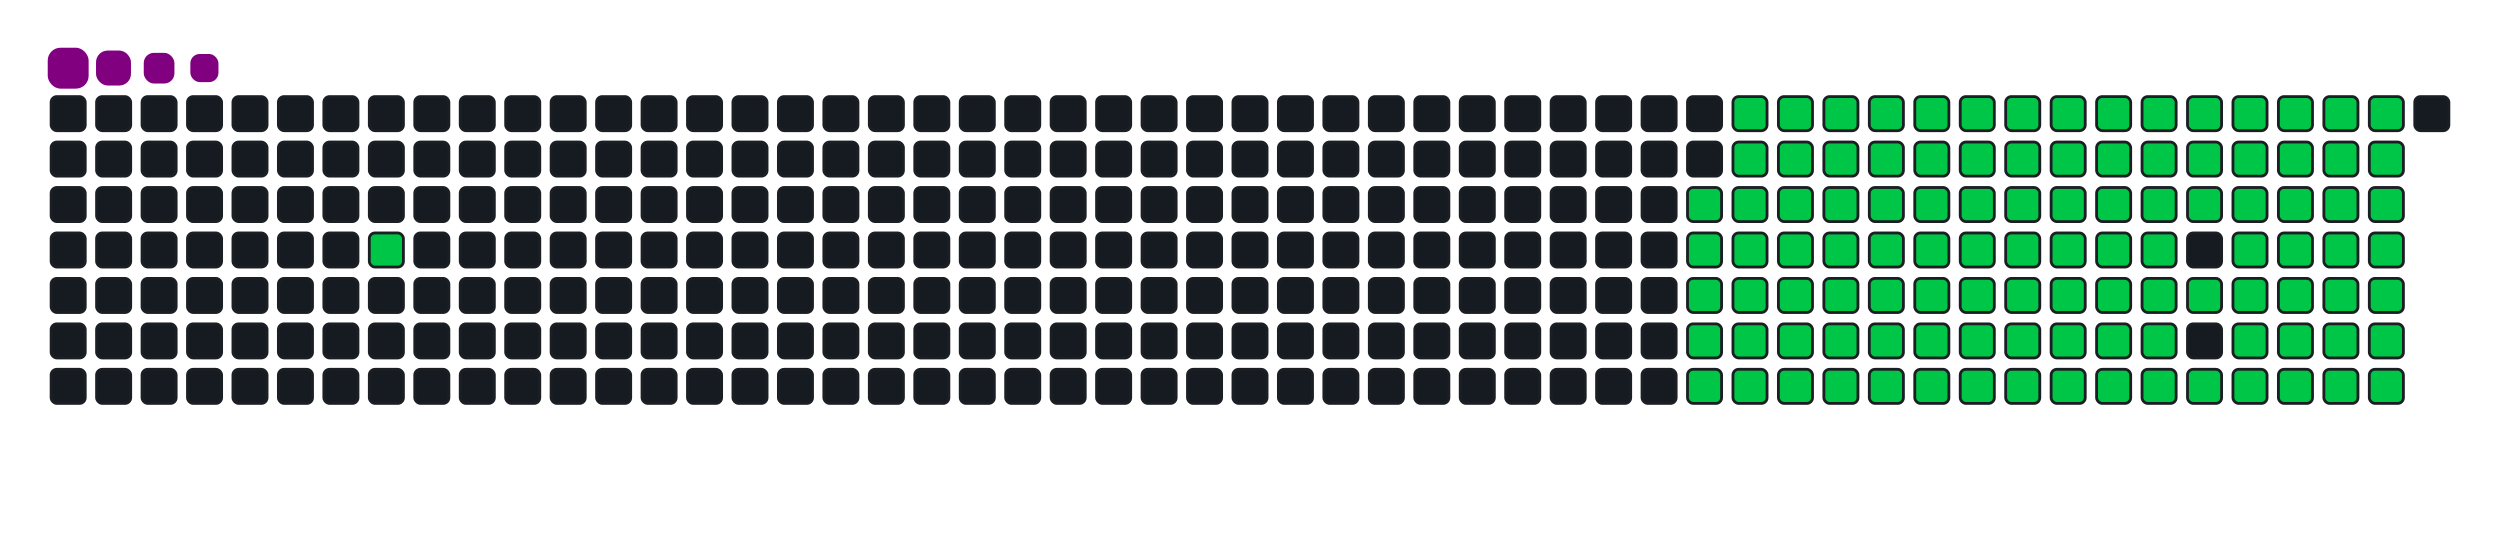 <svg viewBox="-16 -32 880 192" width="880" height="192" xmlns="http://www.w3.org/2000/svg"><desc>Generated with https://github.com/Platane/snk</desc><style>:root{--cb:#1b1f230a;--cs:purple;--ce:#161b22;--c0:#161b22;--c1:#01311f;--c2:#034525;--c3:#0f6d31;--c4:#00c647}.c{shape-rendering:geometricPrecision;fill:#161b22;stroke-width:1px;stroke:#1b1f230a;animation:none 20900ms linear infinite;width:12px;height:12px}@keyframes c0{5.25%{fill:#00c647}5.27%,100%{fill:#161b22}}.c.c0{fill:#00c647;animation-name:c0}@keyframes c1{48.32%{fill:#00c647}48.34%,100%{fill:#161b22}}.c.c1{fill:#00c647;animation-name:c1}@keyframes c2{19.13%{fill:#00c647}19.15%,100%{fill:#161b22}}.c.c2{fill:#00c647;animation-name:c2}@keyframes c3{49.27%{fill:#00c647}49.29%,100%{fill:#161b22}}.c.c3{fill:#00c647;animation-name:c3}@keyframes c4{64.1%{fill:#00c647}64.12%,100%{fill:#161b22}}.c.c4{fill:#00c647;animation-name:c4}@keyframes c5{64.58%{fill:#00c647}64.6%,100%{fill:#161b22}}.c.c5{fill:#00c647;animation-name:c5}@keyframes c6{34.44%{fill:#00c647}34.46%,100%{fill:#161b22}}.c.c6{fill:#00c647;animation-name:c6}@keyframes c7{34.92%{fill:#00c647}34.94%,100%{fill:#161b22}}.c.c7{fill:#00c647;animation-name:c7}@keyframes c8{47.84%{fill:#00c647}47.86%,100%{fill:#161b22}}.c.c8{fill:#00c647;animation-name:c8}@keyframes c9{19.61%{fill:#00c647}19.63%,100%{fill:#161b22}}.c.c9{fill:#00c647;animation-name:c9}@keyframes ca{49.75%{fill:#00c647}49.77%,100%{fill:#161b22}}.c.ca{fill:#00c647;animation-name:ca}@keyframes cb{63.63%{fill:#00c647}63.65%,100%{fill:#161b22}}.c.cb{fill:#00c647;animation-name:cb}@keyframes cc{65.06%{fill:#00c647}65.08%,100%{fill:#161b22}}.c.cc{fill:#00c647;animation-name:cc}@keyframes cd{33.96%{fill:#00c647}33.98%,100%{fill:#161b22}}.c.cd{fill:#00c647;animation-name:cd}@keyframes ce{35.4%{fill:#00c647}35.42%,100%{fill:#161b22}}.c.ce{fill:#00c647;animation-name:ce}@keyframes cf{47.36%{fill:#00c647}47.38%,100%{fill:#161b22}}.c.cf{fill:#00c647;animation-name:cf}@keyframes cg{20.09%{fill:#00c647}20.11%,100%{fill:#161b22}}.c.cg{fill:#00c647;animation-name:cg}@keyframes ch{50.23%{fill:#00c647}50.25%,100%{fill:#161b22}}.c.ch{fill:#00c647;animation-name:ch}@keyframes ci{63.15%{fill:#00c647}63.17%,100%{fill:#161b22}}.c.ci{fill:#00c647;animation-name:ci}@keyframes cj{65.54%{fill:#00c647}65.56%,100%{fill:#161b22}}.c.cj{fill:#00c647;animation-name:cj}@keyframes ck{33.48%{fill:#00c647}33.5%,100%{fill:#161b22}}.c.ck{fill:#00c647;animation-name:ck}@keyframes cl{35.88%{fill:#00c647}35.9%,100%{fill:#161b22}}.c.cl{fill:#00c647;animation-name:cl}@keyframes cm{46.88%{fill:#00c647}46.9%,100%{fill:#161b22}}.c.cm{fill:#00c647;animation-name:cm}@keyframes cn{20.56%{fill:#00c647}20.58%,100%{fill:#161b22}}.c.cn{fill:#00c647;animation-name:cn}@keyframes co{50.71%{fill:#00c647}50.73%,100%{fill:#161b22}}.c.co{fill:#00c647;animation-name:co}@keyframes cp{62.67%{fill:#00c647}62.69%,100%{fill:#161b22}}.c.cp{fill:#00c647;animation-name:cp}@keyframes cq{66.02%{fill:#00c647}66.04%,100%{fill:#161b22}}.c.cq{fill:#00c647;animation-name:cq}@keyframes cr{33%{fill:#00c647}33.02%,100%{fill:#161b22}}.c.cr{fill:#00c647;animation-name:cr}@keyframes cs{36.35%{fill:#00c647}36.37%,100%{fill:#161b22}}.c.cs{fill:#00c647;animation-name:cs}@keyframes ct{46.4%{fill:#00c647}46.42%,100%{fill:#161b22}}.c.ct{fill:#00c647;animation-name:ct}@keyframes cu{21.04%{fill:#00c647}21.06%,100%{fill:#161b22}}.c.cu{fill:#00c647;animation-name:cu}@keyframes cv{51.19%{fill:#00c647}51.21%,100%{fill:#161b22}}.c.cv{fill:#00c647;animation-name:cv}@keyframes cw{62.19%{fill:#00c647}62.21%,100%{fill:#161b22}}.c.cw{fill:#00c647;animation-name:cw}@keyframes cx{66.5%{fill:#00c647}66.52%,100%{fill:#161b22}}.c.cx{fill:#00c647;animation-name:cx}@keyframes cy{32.53%{fill:#00c647}32.55%,100%{fill:#161b22}}.c.cy{fill:#00c647;animation-name:cy}@keyframes cz{36.83%{fill:#00c647}36.85%,100%{fill:#161b22}}.c.cz{fill:#00c647;animation-name:cz}@keyframes c10{45.92%{fill:#00c647}45.94%,100%{fill:#161b22}}.c.c10{fill:#00c647;animation-name:c10}@keyframes c11{21.52%{fill:#00c647}21.54%,100%{fill:#161b22}}.c.c11{fill:#00c647;animation-name:c11}@keyframes c12{51.66%{fill:#00c647}51.68%,100%{fill:#161b22}}.c.c12{fill:#00c647;animation-name:c12}@keyframes c13{61.71%{fill:#00c647}61.73%,100%{fill:#161b22}}.c.c13{fill:#00c647;animation-name:c13}@keyframes c14{66.98%{fill:#00c647}67%,100%{fill:#161b22}}.c.c14{fill:#00c647;animation-name:c14}@keyframes c15{32.05%{fill:#00c647}32.07%,100%{fill:#161b22}}.c.c15{fill:#00c647;animation-name:c15}@keyframes c16{37.31%{fill:#00c647}37.33%,100%{fill:#161b22}}.c.c16{fill:#00c647;animation-name:c16}@keyframes c17{45.44%{fill:#00c647}45.46%,100%{fill:#161b22}}.c.c17{fill:#00c647;animation-name:c17}@keyframes c18{22%{fill:#00c647}22.02%,100%{fill:#161b22}}.c.c18{fill:#00c647;animation-name:c18}@keyframes c19{52.14%{fill:#00c647}52.16%,100%{fill:#161b22}}.c.c19{fill:#00c647;animation-name:c19}@keyframes c1a{61.23%{fill:#00c647}61.25%,100%{fill:#161b22}}.c.c1a{fill:#00c647;animation-name:c1a}@keyframes c1b{67.45%{fill:#00c647}67.47%,100%{fill:#161b22}}.c.c1b{fill:#00c647;animation-name:c1b}@keyframes c1c{31.57%{fill:#00c647}31.59%,100%{fill:#161b22}}.c.c1c{fill:#00c647;animation-name:c1c}@keyframes c1d{37.79%{fill:#00c647}37.81%,100%{fill:#161b22}}.c.c1d{fill:#00c647;animation-name:c1d}@keyframes c1e{44.97%{fill:#00c647}44.99%,100%{fill:#161b22}}.c.c1e{fill:#00c647;animation-name:c1e}@keyframes c1f{22.48%{fill:#00c647}22.5%,100%{fill:#161b22}}.c.c1f{fill:#00c647;animation-name:c1f}@keyframes c1g{52.62%{fill:#00c647}52.64%,100%{fill:#161b22}}.c.c1g{fill:#00c647;animation-name:c1g}@keyframes c1h{60.76%{fill:#00c647}60.78%,100%{fill:#161b22}}.c.c1h{fill:#00c647;animation-name:c1h}@keyframes c1i{67.93%{fill:#00c647}67.95%,100%{fill:#161b22}}.c.c1i{fill:#00c647;animation-name:c1i}@keyframes c1j{31.09%{fill:#00c647}31.11%,100%{fill:#161b22}}.c.c1j{fill:#00c647;animation-name:c1j}@keyframes c1k{38.27%{fill:#00c647}38.29%,100%{fill:#161b22}}.c.c1k{fill:#00c647;animation-name:c1k}@keyframes c1l{44.49%{fill:#00c647}44.51%,100%{fill:#161b22}}.c.c1l{fill:#00c647;animation-name:c1l}@keyframes c1m{22.96%{fill:#00c647}22.98%,100%{fill:#161b22}}.c.c1m{fill:#00c647;animation-name:c1m}@keyframes c1n{53.1%{fill:#00c647}53.12%,100%{fill:#161b22}}.c.c1n{fill:#00c647;animation-name:c1n}@keyframes c1o{60.28%{fill:#00c647}60.3%,100%{fill:#161b22}}.c.c1o{fill:#00c647;animation-name:c1o}@keyframes c1p{68.41%{fill:#00c647}68.43%,100%{fill:#161b22}}.c.c1p{fill:#00c647;animation-name:c1p}@keyframes c1q{30.61%{fill:#00c647}30.63%,100%{fill:#161b22}}.c.c1q{fill:#00c647;animation-name:c1q}@keyframes c1r{38.75%{fill:#00c647}38.77%,100%{fill:#161b22}}.c.c1r{fill:#00c647;animation-name:c1r}@keyframes c1s{44.01%{fill:#00c647}44.03%,100%{fill:#161b22}}.c.c1s{fill:#00c647;animation-name:c1s}@keyframes c1t{23.43%{fill:#00c647}23.45%,100%{fill:#161b22}}.c.c1t{fill:#00c647;animation-name:c1t}@keyframes c1u{53.58%{fill:#00c647}53.6%,100%{fill:#161b22}}.c.c1u{fill:#00c647;animation-name:c1u}@keyframes c1v{59.8%{fill:#00c647}59.82%,100%{fill:#161b22}}.c.c1v{fill:#00c647;animation-name:c1v}@keyframes c1w{68.89%{fill:#00c647}68.91%,100%{fill:#161b22}}.c.c1w{fill:#00c647;animation-name:c1w}@keyframes c1x{30.13%{fill:#00c647}30.15%,100%{fill:#161b22}}.c.c1x{fill:#00c647;animation-name:c1x}@keyframes c1y{39.22%{fill:#00c647}39.24%,100%{fill:#161b22}}.c.c1y{fill:#00c647;animation-name:c1y}@keyframes c1z{43.53%{fill:#00c647}43.55%,100%{fill:#161b22}}.c.c1z{fill:#00c647;animation-name:c1z}@keyframes c20{23.91%{fill:#00c647}23.93%,100%{fill:#161b22}}.c.c20{fill:#00c647;animation-name:c20}@keyframes c21{54.06%{fill:#00c647}54.08%,100%{fill:#161b22}}.c.c21{fill:#00c647;animation-name:c21}@keyframes c22{59.32%{fill:#00c647}59.34%,100%{fill:#161b22}}.c.c22{fill:#00c647;animation-name:c22}@keyframes c23{69.37%{fill:#00c647}69.39%,100%{fill:#161b22}}.c.c23{fill:#00c647;animation-name:c23}@keyframes c24{29.66%{fill:#00c647}29.68%,100%{fill:#161b22}}.c.c24{fill:#00c647;animation-name:c24}@keyframes c25{39.7%{fill:#00c647}39.72%,100%{fill:#161b22}}.c.c25{fill:#00c647;animation-name:c25}@keyframes c26{43.05%{fill:#00c647}43.07%,100%{fill:#161b22}}.c.c26{fill:#00c647;animation-name:c26}@keyframes c27{54.54%{fill:#00c647}54.56%,100%{fill:#161b22}}.c.c27{fill:#00c647;animation-name:c27}@keyframes c28{69.85%{fill:#00c647}69.87%,100%{fill:#161b22}}.c.c28{fill:#00c647;animation-name:c28}@keyframes c29{29.18%{fill:#00c647}29.2%,100%{fill:#161b22}}.c.c29{fill:#00c647;animation-name:c29}@keyframes c2a{40.18%{fill:#00c647}40.2%,100%{fill:#161b22}}.c.c2a{fill:#00c647;animation-name:c2a}@keyframes c2b{42.57%{fill:#00c647}42.59%,100%{fill:#161b22}}.c.c2b{fill:#00c647;animation-name:c2b}@keyframes c2c{24.87%{fill:#00c647}24.89%,100%{fill:#161b22}}.c.c2c{fill:#00c647;animation-name:c2c}@keyframes c2d{55.01%{fill:#00c647}55.03%,100%{fill:#161b22}}.c.c2d{fill:#00c647;animation-name:c2d}@keyframes c2e{58.36%{fill:#00c647}58.38%,100%{fill:#161b22}}.c.c2e{fill:#00c647;animation-name:c2e}@keyframes c2f{70.32%{fill:#00c647}70.34%,100%{fill:#161b22}}.c.c2f{fill:#00c647;animation-name:c2f}@keyframes c2g{28.7%{fill:#00c647}28.72%,100%{fill:#161b22}}.c.c2g{fill:#00c647;animation-name:c2g}@keyframes c2h{40.66%{fill:#00c647}40.68%,100%{fill:#161b22}}.c.c2h{fill:#00c647;animation-name:c2h}@keyframes c2i{42.1%{fill:#00c647}42.12%,100%{fill:#161b22}}.c.c2i{fill:#00c647;animation-name:c2i}@keyframes c2j{25.35%{fill:#00c647}25.37%,100%{fill:#161b22}}.c.c2j{fill:#00c647;animation-name:c2j}@keyframes c2k{55.49%{fill:#00c647}55.51%,100%{fill:#161b22}}.c.c2k{fill:#00c647;animation-name:c2k}@keyframes c2l{57.88%{fill:#00c647}57.9%,100%{fill:#161b22}}.c.c2l{fill:#00c647;animation-name:c2l}@keyframes c2m{70.8%{fill:#00c647}70.82%,100%{fill:#161b22}}.c.c2m{fill:#00c647;animation-name:c2m}@keyframes c2n{28.22%{fill:#00c647}28.24%,100%{fill:#161b22}}.c.c2n{fill:#00c647;animation-name:c2n}@keyframes c2o{41.14%{fill:#00c647}41.16%,100%{fill:#161b22}}.c.c2o{fill:#00c647;animation-name:c2o}@keyframes c2p{41.62%{fill:#00c647}41.64%,100%{fill:#161b22}}.c.c2p{fill:#00c647;animation-name:c2p}@keyframes c2q{25.83%{fill:#00c647}25.85%,100%{fill:#161b22}}.c.c2q{fill:#00c647;animation-name:c2q}@keyframes c2r{55.97%{fill:#00c647}55.99%,100%{fill:#161b22}}.c.c2r{fill:#00c647;animation-name:c2r}@keyframes c2s{57.41%{fill:#00c647}57.43%,100%{fill:#161b22}}.c.c2s{fill:#00c647;animation-name:c2s}@keyframes c2t{71.28%{fill:#00c647}71.3%,100%{fill:#161b22}}.c.c2t{fill:#00c647;animation-name:c2t}@keyframes c2u{27.74%{fill:#00c647}27.76%,100%{fill:#161b22}}.c.c2u{fill:#00c647;animation-name:c2u}@keyframes c2v{27.26%{fill:#00c647}27.28%,100%{fill:#161b22}}.c.c2v{fill:#00c647;animation-name:c2v}@keyframes c2w{26.78%{fill:#00c647}26.8%,100%{fill:#161b22}}.c.c2w{fill:#00c647;animation-name:c2w}@keyframes c2x{26.31%{fill:#00c647}26.33%,100%{fill:#161b22}}.c.c2x{fill:#00c647;animation-name:c2x}@keyframes c2y{56.45%{fill:#00c647}56.47%,100%{fill:#161b22}}.c.c2y{fill:#00c647;animation-name:c2y}@keyframes c2z{56.93%{fill:#00c647}56.95%,100%{fill:#161b22}}.c.c2z{fill:#00c647;animation-name:c2z}@keyframes c30{71.76%{fill:#00c647}71.78%,100%{fill:#161b22}}.c.c30{fill:#00c647;animation-name:c30}.u{transform-origin:0 0;transform:scale(0,1);animation:none linear 20900ms infinite}@keyframes u0{5.25%{transform:scale(0.000,1)}5.27%,19.13%{transform:scale(0.009,1)}19.15%,19.61%{transform:scale(0.018,1)}19.63%,20.09%{transform:scale(0.028,1)}20.11%,20.56%{transform:scale(0.037,1)}20.58%,21.04%{transform:scale(0.046,1)}21.06%,21.52%{transform:scale(0.055,1)}21.54%,22%{transform:scale(0.064,1)}22.02%,22.48%{transform:scale(0.073,1)}22.5%,22.96%{transform:scale(0.083,1)}22.98%,23.43%{transform:scale(0.092,1)}23.45%,23.91%{transform:scale(0.101,1)}23.93%,24.87%{transform:scale(0.110,1)}24.89%,25.35%{transform:scale(0.119,1)}25.37%,25.83%{transform:scale(0.128,1)}25.85%,26.31%{transform:scale(0.138,1)}26.33%,26.78%{transform:scale(0.147,1)}26.8%,27.26%{transform:scale(0.156,1)}27.28%,27.74%{transform:scale(0.165,1)}27.76%,28.22%{transform:scale(0.174,1)}28.24%,28.7%{transform:scale(0.183,1)}28.72%,29.18%{transform:scale(0.193,1)}29.2%,29.66%{transform:scale(0.202,1)}29.68%,30.13%{transform:scale(0.211,1)}30.15%,30.61%{transform:scale(0.220,1)}30.63%,31.09%{transform:scale(0.229,1)}31.11%,31.57%{transform:scale(0.239,1)}31.59%,32.05%{transform:scale(0.248,1)}32.07%,32.53%{transform:scale(0.257,1)}32.55%,33%{transform:scale(0.266,1)}33.02%,33.48%{transform:scale(0.275,1)}33.5%,33.96%{transform:scale(0.284,1)}33.98%,34.44%{transform:scale(0.294,1)}34.46%,34.92%{transform:scale(0.303,1)}34.94%,35.4%{transform:scale(0.312,1)}35.42%,35.88%{transform:scale(0.321,1)}35.9%,36.35%{transform:scale(0.330,1)}36.37%,36.83%{transform:scale(0.339,1)}36.85%,37.31%{transform:scale(0.349,1)}37.33%,37.79%{transform:scale(0.358,1)}37.81%,38.27%{transform:scale(0.367,1)}38.29%,38.75%{transform:scale(0.376,1)}38.77%,39.22%{transform:scale(0.385,1)}39.24%,39.7%{transform:scale(0.394,1)}39.72%,40.18%{transform:scale(0.404,1)}40.2%,40.66%{transform:scale(0.413,1)}40.68%,41.14%{transform:scale(0.422,1)}41.16%,41.62%{transform:scale(0.431,1)}41.64%,42.1%{transform:scale(0.440,1)}42.12%,42.57%{transform:scale(0.450,1)}42.59%,43.05%{transform:scale(0.459,1)}43.07%,43.53%{transform:scale(0.468,1)}43.55%,44.01%{transform:scale(0.477,1)}44.03%,44.49%{transform:scale(0.486,1)}44.51%,44.97%{transform:scale(0.495,1)}44.99%,45.44%{transform:scale(0.505,1)}45.46%,45.92%{transform:scale(0.514,1)}45.94%,46.4%{transform:scale(0.523,1)}46.42%,46.88%{transform:scale(0.532,1)}46.9%,47.36%{transform:scale(0.541,1)}47.38%,47.84%{transform:scale(0.550,1)}47.86%,48.32%{transform:scale(0.560,1)}48.34%,49.27%{transform:scale(0.569,1)}49.29%,49.75%{transform:scale(0.578,1)}49.77%,50.23%{transform:scale(0.587,1)}50.25%,50.71%{transform:scale(0.596,1)}50.73%,51.19%{transform:scale(0.606,1)}51.21%,51.66%{transform:scale(0.615,1)}51.68%,52.14%{transform:scale(0.624,1)}52.16%,52.62%{transform:scale(0.633,1)}52.64%,53.1%{transform:scale(0.642,1)}53.12%,53.58%{transform:scale(0.651,1)}53.6%,54.06%{transform:scale(0.661,1)}54.08%,54.54%{transform:scale(0.670,1)}54.56%,55.01%{transform:scale(0.679,1)}55.03%,55.49%{transform:scale(0.688,1)}55.51%,55.97%{transform:scale(0.697,1)}55.99%,56.45%{transform:scale(0.706,1)}56.47%,56.93%{transform:scale(0.716,1)}56.95%,57.41%{transform:scale(0.725,1)}57.43%,57.88%{transform:scale(0.734,1)}57.9%,58.36%{transform:scale(0.743,1)}58.38%,59.32%{transform:scale(0.752,1)}59.34%,59.8%{transform:scale(0.761,1)}59.82%,60.28%{transform:scale(0.771,1)}60.3%,60.76%{transform:scale(0.780,1)}60.78%,61.23%{transform:scale(0.789,1)}61.25%,61.71%{transform:scale(0.798,1)}61.73%,62.19%{transform:scale(0.807,1)}62.21%,62.67%{transform:scale(0.817,1)}62.69%,63.15%{transform:scale(0.826,1)}63.17%,63.63%{transform:scale(0.835,1)}63.65%,64.1%{transform:scale(0.844,1)}64.12%,64.58%{transform:scale(0.853,1)}64.6%,65.06%{transform:scale(0.862,1)}65.08%,65.54%{transform:scale(0.872,1)}65.56%,66.02%{transform:scale(0.881,1)}66.04%,66.5%{transform:scale(0.890,1)}66.52%,66.98%{transform:scale(0.899,1)}67%,67.45%{transform:scale(0.908,1)}67.47%,67.93%{transform:scale(0.917,1)}67.95%,68.41%{transform:scale(0.927,1)}68.43%,68.89%{transform:scale(0.936,1)}68.91%,69.37%{transform:scale(0.945,1)}69.39%,69.85%{transform:scale(0.954,1)}69.87%,70.32%{transform:scale(0.963,1)}70.34%,70.8%{transform:scale(0.972,1)}70.82%,71.28%{transform:scale(0.982,1)}71.3%,71.76%{transform:scale(0.991,1)}71.78%,100%{transform:scale(1.000,1)}}.u.u0{fill:#00c647;animation-name:u0;transform-origin:0.0px 0}.s{shape-rendering:geometricPrecision;fill:purple;animation:none linear 20900ms infinite}@keyframes s0{0%,99.52%{transform:translate(0px,-16px)}0.48%{transform:translate(0px,0px)}3.83%{transform:translate(112px,0px)}5.26%{transform:translate(112px,48px)}26.32%{transform:translate(816px,48px)}27.75%{transform:translate(816px,0px)}34.45%{transform:translate(592px,0px)}34.93%{transform:translate(592px,16px)}41.15%{transform:translate(800px,16px)}41.63%{transform:translate(800px,32px)}48.33%{transform:translate(576px,32px)}49.28%{transform:translate(576px,64px)}56.46%{transform:translate(816px,64px)}56.94%,72.25%{transform:translate(816px,80px)}64.11%{transform:translate(576px,80px)}64.59%{transform:translate(576px,96px)}71.77%{transform:translate(816px,96px)}92.34%{transform:translate(144px,80px)}93.78%{transform:translate(144px,32px)}94.26%{transform:translate(128px,32px)}94.74%{transform:translate(128px,16px)}97.13%{transform:translate(48px,16px)}98.09%{transform:translate(48px,-16px)}}.s.s0{transform:translate(0px,-16px);animation-name:s0}@keyframes s1{0%,99.52%{transform:translate(16px,-16px)}0.48%{transform:translate(0px,-16px)}0.96%{transform:translate(0px,0px)}4.31%{transform:translate(112px,0px)}5.74%{transform:translate(112px,48px)}26.79%{transform:translate(816px,48px)}28.23%{transform:translate(816px,0px)}34.93%{transform:translate(592px,0px)}35.41%{transform:translate(592px,16px)}41.63%{transform:translate(800px,16px)}42.11%{transform:translate(800px,32px)}48.8%{transform:translate(576px,32px)}49.76%{transform:translate(576px,64px)}56.94%{transform:translate(816px,64px)}57.42%,72.73%{transform:translate(816px,80px)}64.59%{transform:translate(576px,80px)}65.07%{transform:translate(576px,96px)}72.25%{transform:translate(816px,96px)}92.82%{transform:translate(144px,80px)}94.26%{transform:translate(144px,32px)}94.74%{transform:translate(128px,32px)}95.22%{transform:translate(128px,16px)}97.61%{transform:translate(48px,16px)}98.56%{transform:translate(48px,-16px)}}.s.s1{transform:translate(16px,-16px);animation-name:s1}@keyframes s2{0%,99.52%{transform:translate(32px,-16px)}0.96%{transform:translate(0px,-16px)}1.44%{transform:translate(0px,0px)}4.78%{transform:translate(112px,0px)}6.22%{transform:translate(112px,48px)}27.27%{transform:translate(816px,48px)}28.71%{transform:translate(816px,0px)}35.41%{transform:translate(592px,0px)}35.89%{transform:translate(592px,16px)}42.11%{transform:translate(800px,16px)}42.58%{transform:translate(800px,32px)}49.28%{transform:translate(576px,32px)}50.24%{transform:translate(576px,64px)}57.42%{transform:translate(816px,64px)}57.89%,73.21%{transform:translate(816px,80px)}65.07%{transform:translate(576px,80px)}65.55%{transform:translate(576px,96px)}72.73%{transform:translate(816px,96px)}93.3%{transform:translate(144px,80px)}94.74%{transform:translate(144px,32px)}95.22%{transform:translate(128px,32px)}95.69%{transform:translate(128px,16px)}98.09%{transform:translate(48px,16px)}99.04%{transform:translate(48px,-16px)}}.s.s2{transform:translate(32px,-16px);animation-name:s2}@keyframes s3{0%,99.52%{transform:translate(48px,-16px)}1.44%{transform:translate(0px,-16px)}1.91%{transform:translate(0px,0px)}5.26%{transform:translate(112px,0px)}6.7%{transform:translate(112px,48px)}27.75%{transform:translate(816px,48px)}29.19%{transform:translate(816px,0px)}35.89%{transform:translate(592px,0px)}36.36%{transform:translate(592px,16px)}42.58%{transform:translate(800px,16px)}43.06%{transform:translate(800px,32px)}49.76%{transform:translate(576px,32px)}50.72%{transform:translate(576px,64px)}57.89%{transform:translate(816px,64px)}58.37%,73.68%{transform:translate(816px,80px)}65.55%{transform:translate(576px,80px)}66.03%{transform:translate(576px,96px)}73.21%{transform:translate(816px,96px)}93.78%{transform:translate(144px,80px)}95.22%{transform:translate(144px,32px)}95.69%{transform:translate(128px,32px)}96.17%{transform:translate(128px,16px)}98.56%{transform:translate(48px,16px)}}.s.s3{transform:translate(48px,-16px);animation-name:s3}</style><rect class="c" x="2" y="2" rx="2" ry="2"/><rect class="c" x="2" y="18" rx="2" ry="2"/><rect class="c" x="2" y="34" rx="2" ry="2"/><rect class="c" x="2" y="50" rx="2" ry="2"/><rect class="c" x="2" y="66" rx="2" ry="2"/><rect class="c" x="2" y="82" rx="2" ry="2"/><rect class="c" x="2" y="98" rx="2" ry="2"/><rect class="c" x="18" y="2" rx="2" ry="2"/><rect class="c" x="18" y="18" rx="2" ry="2"/><rect class="c" x="18" y="34" rx="2" ry="2"/><rect class="c" x="18" y="50" rx="2" ry="2"/><rect class="c" x="18" y="66" rx="2" ry="2"/><rect class="c" x="18" y="82" rx="2" ry="2"/><rect class="c" x="18" y="98" rx="2" ry="2"/><rect class="c" x="34" y="2" rx="2" ry="2"/><rect class="c" x="34" y="18" rx="2" ry="2"/><rect class="c" x="34" y="34" rx="2" ry="2"/><rect class="c" x="34" y="50" rx="2" ry="2"/><rect class="c" x="34" y="66" rx="2" ry="2"/><rect class="c" x="34" y="82" rx="2" ry="2"/><rect class="c" x="34" y="98" rx="2" ry="2"/><rect class="c" x="50" y="2" rx="2" ry="2"/><rect class="c" x="50" y="18" rx="2" ry="2"/><rect class="c" x="50" y="34" rx="2" ry="2"/><rect class="c" x="50" y="50" rx="2" ry="2"/><rect class="c" x="50" y="66" rx="2" ry="2"/><rect class="c" x="50" y="82" rx="2" ry="2"/><rect class="c" x="50" y="98" rx="2" ry="2"/><rect class="c" x="66" y="2" rx="2" ry="2"/><rect class="c" x="66" y="18" rx="2" ry="2"/><rect class="c" x="66" y="34" rx="2" ry="2"/><rect class="c" x="66" y="50" rx="2" ry="2"/><rect class="c" x="66" y="66" rx="2" ry="2"/><rect class="c" x="66" y="82" rx="2" ry="2"/><rect class="c" x="66" y="98" rx="2" ry="2"/><rect class="c" x="82" y="2" rx="2" ry="2"/><rect class="c" x="82" y="18" rx="2" ry="2"/><rect class="c" x="82" y="34" rx="2" ry="2"/><rect class="c" x="82" y="50" rx="2" ry="2"/><rect class="c" x="82" y="66" rx="2" ry="2"/><rect class="c" x="82" y="82" rx="2" ry="2"/><rect class="c" x="82" y="98" rx="2" ry="2"/><rect class="c" x="98" y="2" rx="2" ry="2"/><rect class="c" x="98" y="18" rx="2" ry="2"/><rect class="c" x="98" y="34" rx="2" ry="2"/><rect class="c" x="98" y="50" rx="2" ry="2"/><rect class="c" x="98" y="66" rx="2" ry="2"/><rect class="c" x="98" y="82" rx="2" ry="2"/><rect class="c" x="98" y="98" rx="2" ry="2"/><rect class="c" x="114" y="2" rx="2" ry="2"/><rect class="c" x="114" y="18" rx="2" ry="2"/><rect class="c" x="114" y="34" rx="2" ry="2"/><rect class="c c0" x="114" y="50" rx="2" ry="2"/><rect class="c" x="114" y="66" rx="2" ry="2"/><rect class="c" x="114" y="82" rx="2" ry="2"/><rect class="c" x="114" y="98" rx="2" ry="2"/><rect class="c" x="130" y="2" rx="2" ry="2"/><rect class="c" x="130" y="18" rx="2" ry="2"/><rect class="c" x="130" y="34" rx="2" ry="2"/><rect class="c" x="130" y="50" rx="2" ry="2"/><rect class="c" x="130" y="66" rx="2" ry="2"/><rect class="c" x="130" y="82" rx="2" ry="2"/><rect class="c" x="130" y="98" rx="2" ry="2"/><rect class="c" x="146" y="2" rx="2" ry="2"/><rect class="c" x="146" y="18" rx="2" ry="2"/><rect class="c" x="146" y="34" rx="2" ry="2"/><rect class="c" x="146" y="50" rx="2" ry="2"/><rect class="c" x="146" y="66" rx="2" ry="2"/><rect class="c" x="146" y="82" rx="2" ry="2"/><rect class="c" x="146" y="98" rx="2" ry="2"/><rect class="c" x="162" y="2" rx="2" ry="2"/><rect class="c" x="162" y="18" rx="2" ry="2"/><rect class="c" x="162" y="34" rx="2" ry="2"/><rect class="c" x="162" y="50" rx="2" ry="2"/><rect class="c" x="162" y="66" rx="2" ry="2"/><rect class="c" x="162" y="82" rx="2" ry="2"/><rect class="c" x="162" y="98" rx="2" ry="2"/><rect class="c" x="178" y="2" rx="2" ry="2"/><rect class="c" x="178" y="18" rx="2" ry="2"/><rect class="c" x="178" y="34" rx="2" ry="2"/><rect class="c" x="178" y="50" rx="2" ry="2"/><rect class="c" x="178" y="66" rx="2" ry="2"/><rect class="c" x="178" y="82" rx="2" ry="2"/><rect class="c" x="178" y="98" rx="2" ry="2"/><rect class="c" x="194" y="2" rx="2" ry="2"/><rect class="c" x="194" y="18" rx="2" ry="2"/><rect class="c" x="194" y="34" rx="2" ry="2"/><rect class="c" x="194" y="50" rx="2" ry="2"/><rect class="c" x="194" y="66" rx="2" ry="2"/><rect class="c" x="194" y="82" rx="2" ry="2"/><rect class="c" x="194" y="98" rx="2" ry="2"/><rect class="c" x="210" y="2" rx="2" ry="2"/><rect class="c" x="210" y="18" rx="2" ry="2"/><rect class="c" x="210" y="34" rx="2" ry="2"/><rect class="c" x="210" y="50" rx="2" ry="2"/><rect class="c" x="210" y="66" rx="2" ry="2"/><rect class="c" x="210" y="82" rx="2" ry="2"/><rect class="c" x="210" y="98" rx="2" ry="2"/><rect class="c" x="226" y="2" rx="2" ry="2"/><rect class="c" x="226" y="18" rx="2" ry="2"/><rect class="c" x="226" y="34" rx="2" ry="2"/><rect class="c" x="226" y="50" rx="2" ry="2"/><rect class="c" x="226" y="66" rx="2" ry="2"/><rect class="c" x="226" y="82" rx="2" ry="2"/><rect class="c" x="226" y="98" rx="2" ry="2"/><rect class="c" x="242" y="2" rx="2" ry="2"/><rect class="c" x="242" y="18" rx="2" ry="2"/><rect class="c" x="242" y="34" rx="2" ry="2"/><rect class="c" x="242" y="50" rx="2" ry="2"/><rect class="c" x="242" y="66" rx="2" ry="2"/><rect class="c" x="242" y="82" rx="2" ry="2"/><rect class="c" x="242" y="98" rx="2" ry="2"/><rect class="c" x="258" y="2" rx="2" ry="2"/><rect class="c" x="258" y="18" rx="2" ry="2"/><rect class="c" x="258" y="34" rx="2" ry="2"/><rect class="c" x="258" y="50" rx="2" ry="2"/><rect class="c" x="258" y="66" rx="2" ry="2"/><rect class="c" x="258" y="82" rx="2" ry="2"/><rect class="c" x="258" y="98" rx="2" ry="2"/><rect class="c" x="274" y="2" rx="2" ry="2"/><rect class="c" x="274" y="18" rx="2" ry="2"/><rect class="c" x="274" y="34" rx="2" ry="2"/><rect class="c" x="274" y="50" rx="2" ry="2"/><rect class="c" x="274" y="66" rx="2" ry="2"/><rect class="c" x="274" y="82" rx="2" ry="2"/><rect class="c" x="274" y="98" rx="2" ry="2"/><rect class="c" x="290" y="2" rx="2" ry="2"/><rect class="c" x="290" y="18" rx="2" ry="2"/><rect class="c" x="290" y="34" rx="2" ry="2"/><rect class="c" x="290" y="50" rx="2" ry="2"/><rect class="c" x="290" y="66" rx="2" ry="2"/><rect class="c" x="290" y="82" rx="2" ry="2"/><rect class="c" x="290" y="98" rx="2" ry="2"/><rect class="c" x="306" y="2" rx="2" ry="2"/><rect class="c" x="306" y="18" rx="2" ry="2"/><rect class="c" x="306" y="34" rx="2" ry="2"/><rect class="c" x="306" y="50" rx="2" ry="2"/><rect class="c" x="306" y="66" rx="2" ry="2"/><rect class="c" x="306" y="82" rx="2" ry="2"/><rect class="c" x="306" y="98" rx="2" ry="2"/><rect class="c" x="322" y="2" rx="2" ry="2"/><rect class="c" x="322" y="18" rx="2" ry="2"/><rect class="c" x="322" y="34" rx="2" ry="2"/><rect class="c" x="322" y="50" rx="2" ry="2"/><rect class="c" x="322" y="66" rx="2" ry="2"/><rect class="c" x="322" y="82" rx="2" ry="2"/><rect class="c" x="322" y="98" rx="2" ry="2"/><rect class="c" x="338" y="2" rx="2" ry="2"/><rect class="c" x="338" y="18" rx="2" ry="2"/><rect class="c" x="338" y="34" rx="2" ry="2"/><rect class="c" x="338" y="50" rx="2" ry="2"/><rect class="c" x="338" y="66" rx="2" ry="2"/><rect class="c" x="338" y="82" rx="2" ry="2"/><rect class="c" x="338" y="98" rx="2" ry="2"/><rect class="c" x="354" y="2" rx="2" ry="2"/><rect class="c" x="354" y="18" rx="2" ry="2"/><rect class="c" x="354" y="34" rx="2" ry="2"/><rect class="c" x="354" y="50" rx="2" ry="2"/><rect class="c" x="354" y="66" rx="2" ry="2"/><rect class="c" x="354" y="82" rx="2" ry="2"/><rect class="c" x="354" y="98" rx="2" ry="2"/><rect class="c" x="370" y="2" rx="2" ry="2"/><rect class="c" x="370" y="18" rx="2" ry="2"/><rect class="c" x="370" y="34" rx="2" ry="2"/><rect class="c" x="370" y="50" rx="2" ry="2"/><rect class="c" x="370" y="66" rx="2" ry="2"/><rect class="c" x="370" y="82" rx="2" ry="2"/><rect class="c" x="370" y="98" rx="2" ry="2"/><rect class="c" x="386" y="2" rx="2" ry="2"/><rect class="c" x="386" y="18" rx="2" ry="2"/><rect class="c" x="386" y="34" rx="2" ry="2"/><rect class="c" x="386" y="50" rx="2" ry="2"/><rect class="c" x="386" y="66" rx="2" ry="2"/><rect class="c" x="386" y="82" rx="2" ry="2"/><rect class="c" x="386" y="98" rx="2" ry="2"/><rect class="c" x="402" y="2" rx="2" ry="2"/><rect class="c" x="402" y="18" rx="2" ry="2"/><rect class="c" x="402" y="34" rx="2" ry="2"/><rect class="c" x="402" y="50" rx="2" ry="2"/><rect class="c" x="402" y="66" rx="2" ry="2"/><rect class="c" x="402" y="82" rx="2" ry="2"/><rect class="c" x="402" y="98" rx="2" ry="2"/><rect class="c" x="418" y="2" rx="2" ry="2"/><rect class="c" x="418" y="18" rx="2" ry="2"/><rect class="c" x="418" y="34" rx="2" ry="2"/><rect class="c" x="418" y="50" rx="2" ry="2"/><rect class="c" x="418" y="66" rx="2" ry="2"/><rect class="c" x="418" y="82" rx="2" ry="2"/><rect class="c" x="418" y="98" rx="2" ry="2"/><rect class="c" x="434" y="2" rx="2" ry="2"/><rect class="c" x="434" y="18" rx="2" ry="2"/><rect class="c" x="434" y="34" rx="2" ry="2"/><rect class="c" x="434" y="50" rx="2" ry="2"/><rect class="c" x="434" y="66" rx="2" ry="2"/><rect class="c" x="434" y="82" rx="2" ry="2"/><rect class="c" x="434" y="98" rx="2" ry="2"/><rect class="c" x="450" y="2" rx="2" ry="2"/><rect class="c" x="450" y="18" rx="2" ry="2"/><rect class="c" x="450" y="34" rx="2" ry="2"/><rect class="c" x="450" y="50" rx="2" ry="2"/><rect class="c" x="450" y="66" rx="2" ry="2"/><rect class="c" x="450" y="82" rx="2" ry="2"/><rect class="c" x="450" y="98" rx="2" ry="2"/><rect class="c" x="466" y="2" rx="2" ry="2"/><rect class="c" x="466" y="18" rx="2" ry="2"/><rect class="c" x="466" y="34" rx="2" ry="2"/><rect class="c" x="466" y="50" rx="2" ry="2"/><rect class="c" x="466" y="66" rx="2" ry="2"/><rect class="c" x="466" y="82" rx="2" ry="2"/><rect class="c" x="466" y="98" rx="2" ry="2"/><rect class="c" x="482" y="2" rx="2" ry="2"/><rect class="c" x="482" y="18" rx="2" ry="2"/><rect class="c" x="482" y="34" rx="2" ry="2"/><rect class="c" x="482" y="50" rx="2" ry="2"/><rect class="c" x="482" y="66" rx="2" ry="2"/><rect class="c" x="482" y="82" rx="2" ry="2"/><rect class="c" x="482" y="98" rx="2" ry="2"/><rect class="c" x="498" y="2" rx="2" ry="2"/><rect class="c" x="498" y="18" rx="2" ry="2"/><rect class="c" x="498" y="34" rx="2" ry="2"/><rect class="c" x="498" y="50" rx="2" ry="2"/><rect class="c" x="498" y="66" rx="2" ry="2"/><rect class="c" x="498" y="82" rx="2" ry="2"/><rect class="c" x="498" y="98" rx="2" ry="2"/><rect class="c" x="514" y="2" rx="2" ry="2"/><rect class="c" x="514" y="18" rx="2" ry="2"/><rect class="c" x="514" y="34" rx="2" ry="2"/><rect class="c" x="514" y="50" rx="2" ry="2"/><rect class="c" x="514" y="66" rx="2" ry="2"/><rect class="c" x="514" y="82" rx="2" ry="2"/><rect class="c" x="514" y="98" rx="2" ry="2"/><rect class="c" x="530" y="2" rx="2" ry="2"/><rect class="c" x="530" y="18" rx="2" ry="2"/><rect class="c" x="530" y="34" rx="2" ry="2"/><rect class="c" x="530" y="50" rx="2" ry="2"/><rect class="c" x="530" y="66" rx="2" ry="2"/><rect class="c" x="530" y="82" rx="2" ry="2"/><rect class="c" x="530" y="98" rx="2" ry="2"/><rect class="c" x="546" y="2" rx="2" ry="2"/><rect class="c" x="546" y="18" rx="2" ry="2"/><rect class="c" x="546" y="34" rx="2" ry="2"/><rect class="c" x="546" y="50" rx="2" ry="2"/><rect class="c" x="546" y="66" rx="2" ry="2"/><rect class="c" x="546" y="82" rx="2" ry="2"/><rect class="c" x="546" y="98" rx="2" ry="2"/><rect class="c" x="562" y="2" rx="2" ry="2"/><rect class="c" x="562" y="18" rx="2" ry="2"/><rect class="c" x="562" y="34" rx="2" ry="2"/><rect class="c" x="562" y="50" rx="2" ry="2"/><rect class="c" x="562" y="66" rx="2" ry="2"/><rect class="c" x="562" y="82" rx="2" ry="2"/><rect class="c" x="562" y="98" rx="2" ry="2"/><rect class="c" x="578" y="2" rx="2" ry="2"/><rect class="c" x="578" y="18" rx="2" ry="2"/><rect class="c c1" x="578" y="34" rx="2" ry="2"/><rect class="c c2" x="578" y="50" rx="2" ry="2"/><rect class="c c3" x="578" y="66" rx="2" ry="2"/><rect class="c c4" x="578" y="82" rx="2" ry="2"/><rect class="c c5" x="578" y="98" rx="2" ry="2"/><rect class="c c6" x="594" y="2" rx="2" ry="2"/><rect class="c c7" x="594" y="18" rx="2" ry="2"/><rect class="c c8" x="594" y="34" rx="2" ry="2"/><rect class="c c9" x="594" y="50" rx="2" ry="2"/><rect class="c ca" x="594" y="66" rx="2" ry="2"/><rect class="c cb" x="594" y="82" rx="2" ry="2"/><rect class="c cc" x="594" y="98" rx="2" ry="2"/><rect class="c cd" x="610" y="2" rx="2" ry="2"/><rect class="c ce" x="610" y="18" rx="2" ry="2"/><rect class="c cf" x="610" y="34" rx="2" ry="2"/><rect class="c cg" x="610" y="50" rx="2" ry="2"/><rect class="c ch" x="610" y="66" rx="2" ry="2"/><rect class="c ci" x="610" y="82" rx="2" ry="2"/><rect class="c cj" x="610" y="98" rx="2" ry="2"/><rect class="c ck" x="626" y="2" rx="2" ry="2"/><rect class="c cl" x="626" y="18" rx="2" ry="2"/><rect class="c cm" x="626" y="34" rx="2" ry="2"/><rect class="c cn" x="626" y="50" rx="2" ry="2"/><rect class="c co" x="626" y="66" rx="2" ry="2"/><rect class="c cp" x="626" y="82" rx="2" ry="2"/><rect class="c cq" x="626" y="98" rx="2" ry="2"/><rect class="c cr" x="642" y="2" rx="2" ry="2"/><rect class="c cs" x="642" y="18" rx="2" ry="2"/><rect class="c ct" x="642" y="34" rx="2" ry="2"/><rect class="c cu" x="642" y="50" rx="2" ry="2"/><rect class="c cv" x="642" y="66" rx="2" ry="2"/><rect class="c cw" x="642" y="82" rx="2" ry="2"/><rect class="c cx" x="642" y="98" rx="2" ry="2"/><rect class="c cy" x="658" y="2" rx="2" ry="2"/><rect class="c cz" x="658" y="18" rx="2" ry="2"/><rect class="c c10" x="658" y="34" rx="2" ry="2"/><rect class="c c11" x="658" y="50" rx="2" ry="2"/><rect class="c c12" x="658" y="66" rx="2" ry="2"/><rect class="c c13" x="658" y="82" rx="2" ry="2"/><rect class="c c14" x="658" y="98" rx="2" ry="2"/><rect class="c c15" x="674" y="2" rx="2" ry="2"/><rect class="c c16" x="674" y="18" rx="2" ry="2"/><rect class="c c17" x="674" y="34" rx="2" ry="2"/><rect class="c c18" x="674" y="50" rx="2" ry="2"/><rect class="c c19" x="674" y="66" rx="2" ry="2"/><rect class="c c1a" x="674" y="82" rx="2" ry="2"/><rect class="c c1b" x="674" y="98" rx="2" ry="2"/><rect class="c c1c" x="690" y="2" rx="2" ry="2"/><rect class="c c1d" x="690" y="18" rx="2" ry="2"/><rect class="c c1e" x="690" y="34" rx="2" ry="2"/><rect class="c c1f" x="690" y="50" rx="2" ry="2"/><rect class="c c1g" x="690" y="66" rx="2" ry="2"/><rect class="c c1h" x="690" y="82" rx="2" ry="2"/><rect class="c c1i" x="690" y="98" rx="2" ry="2"/><rect class="c c1j" x="706" y="2" rx="2" ry="2"/><rect class="c c1k" x="706" y="18" rx="2" ry="2"/><rect class="c c1l" x="706" y="34" rx="2" ry="2"/><rect class="c c1m" x="706" y="50" rx="2" ry="2"/><rect class="c c1n" x="706" y="66" rx="2" ry="2"/><rect class="c c1o" x="706" y="82" rx="2" ry="2"/><rect class="c c1p" x="706" y="98" rx="2" ry="2"/><rect class="c c1q" x="722" y="2" rx="2" ry="2"/><rect class="c c1r" x="722" y="18" rx="2" ry="2"/><rect class="c c1s" x="722" y="34" rx="2" ry="2"/><rect class="c c1t" x="722" y="50" rx="2" ry="2"/><rect class="c c1u" x="722" y="66" rx="2" ry="2"/><rect class="c c1v" x="722" y="82" rx="2" ry="2"/><rect class="c c1w" x="722" y="98" rx="2" ry="2"/><rect class="c c1x" x="738" y="2" rx="2" ry="2"/><rect class="c c1y" x="738" y="18" rx="2" ry="2"/><rect class="c c1z" x="738" y="34" rx="2" ry="2"/><rect class="c c20" x="738" y="50" rx="2" ry="2"/><rect class="c c21" x="738" y="66" rx="2" ry="2"/><rect class="c c22" x="738" y="82" rx="2" ry="2"/><rect class="c c23" x="738" y="98" rx="2" ry="2"/><rect class="c c24" x="754" y="2" rx="2" ry="2"/><rect class="c c25" x="754" y="18" rx="2" ry="2"/><rect class="c c26" x="754" y="34" rx="2" ry="2"/><rect class="c" x="754" y="50" rx="2" ry="2"/><rect class="c c27" x="754" y="66" rx="2" ry="2"/><rect class="c" x="754" y="82" rx="2" ry="2"/><rect class="c c28" x="754" y="98" rx="2" ry="2"/><rect class="c c29" x="770" y="2" rx="2" ry="2"/><rect class="c c2a" x="770" y="18" rx="2" ry="2"/><rect class="c c2b" x="770" y="34" rx="2" ry="2"/><rect class="c c2c" x="770" y="50" rx="2" ry="2"/><rect class="c c2d" x="770" y="66" rx="2" ry="2"/><rect class="c c2e" x="770" y="82" rx="2" ry="2"/><rect class="c c2f" x="770" y="98" rx="2" ry="2"/><rect class="c c2g" x="786" y="2" rx="2" ry="2"/><rect class="c c2h" x="786" y="18" rx="2" ry="2"/><rect class="c c2i" x="786" y="34" rx="2" ry="2"/><rect class="c c2j" x="786" y="50" rx="2" ry="2"/><rect class="c c2k" x="786" y="66" rx="2" ry="2"/><rect class="c c2l" x="786" y="82" rx="2" ry="2"/><rect class="c c2m" x="786" y="98" rx="2" ry="2"/><rect class="c c2n" x="802" y="2" rx="2" ry="2"/><rect class="c c2o" x="802" y="18" rx="2" ry="2"/><rect class="c c2p" x="802" y="34" rx="2" ry="2"/><rect class="c c2q" x="802" y="50" rx="2" ry="2"/><rect class="c c2r" x="802" y="66" rx="2" ry="2"/><rect class="c c2s" x="802" y="82" rx="2" ry="2"/><rect class="c c2t" x="802" y="98" rx="2" ry="2"/><rect class="c c2u" x="818" y="2" rx="2" ry="2"/><rect class="c c2v" x="818" y="18" rx="2" ry="2"/><rect class="c c2w" x="818" y="34" rx="2" ry="2"/><rect class="c c2x" x="818" y="50" rx="2" ry="2"/><rect class="c c2y" x="818" y="66" rx="2" ry="2"/><rect class="c c2z" x="818" y="82" rx="2" ry="2"/><rect class="c c30" x="818" y="98" rx="2" ry="2"/><rect class="c" x="834" y="2" rx="2" ry="2"/><rect class="u u0" height="12" width="848.6" x="0.0" y="144"/><rect class="s s0" x="0.8" y="0.8" width="14.4" height="14.4" rx="4.5" ry="4.5"/><rect class="s s1" x="1.8" y="1.8" width="12.3" height="12.3" rx="4.1" ry="4.1"/><rect class="s s2" x="2.6" y="2.6" width="10.8" height="10.8" rx="3.6" ry="3.6"/><rect class="s s3" x="3.0" y="3.0" width="9.9" height="9.9" rx="3.3" ry="3.3"/></svg>